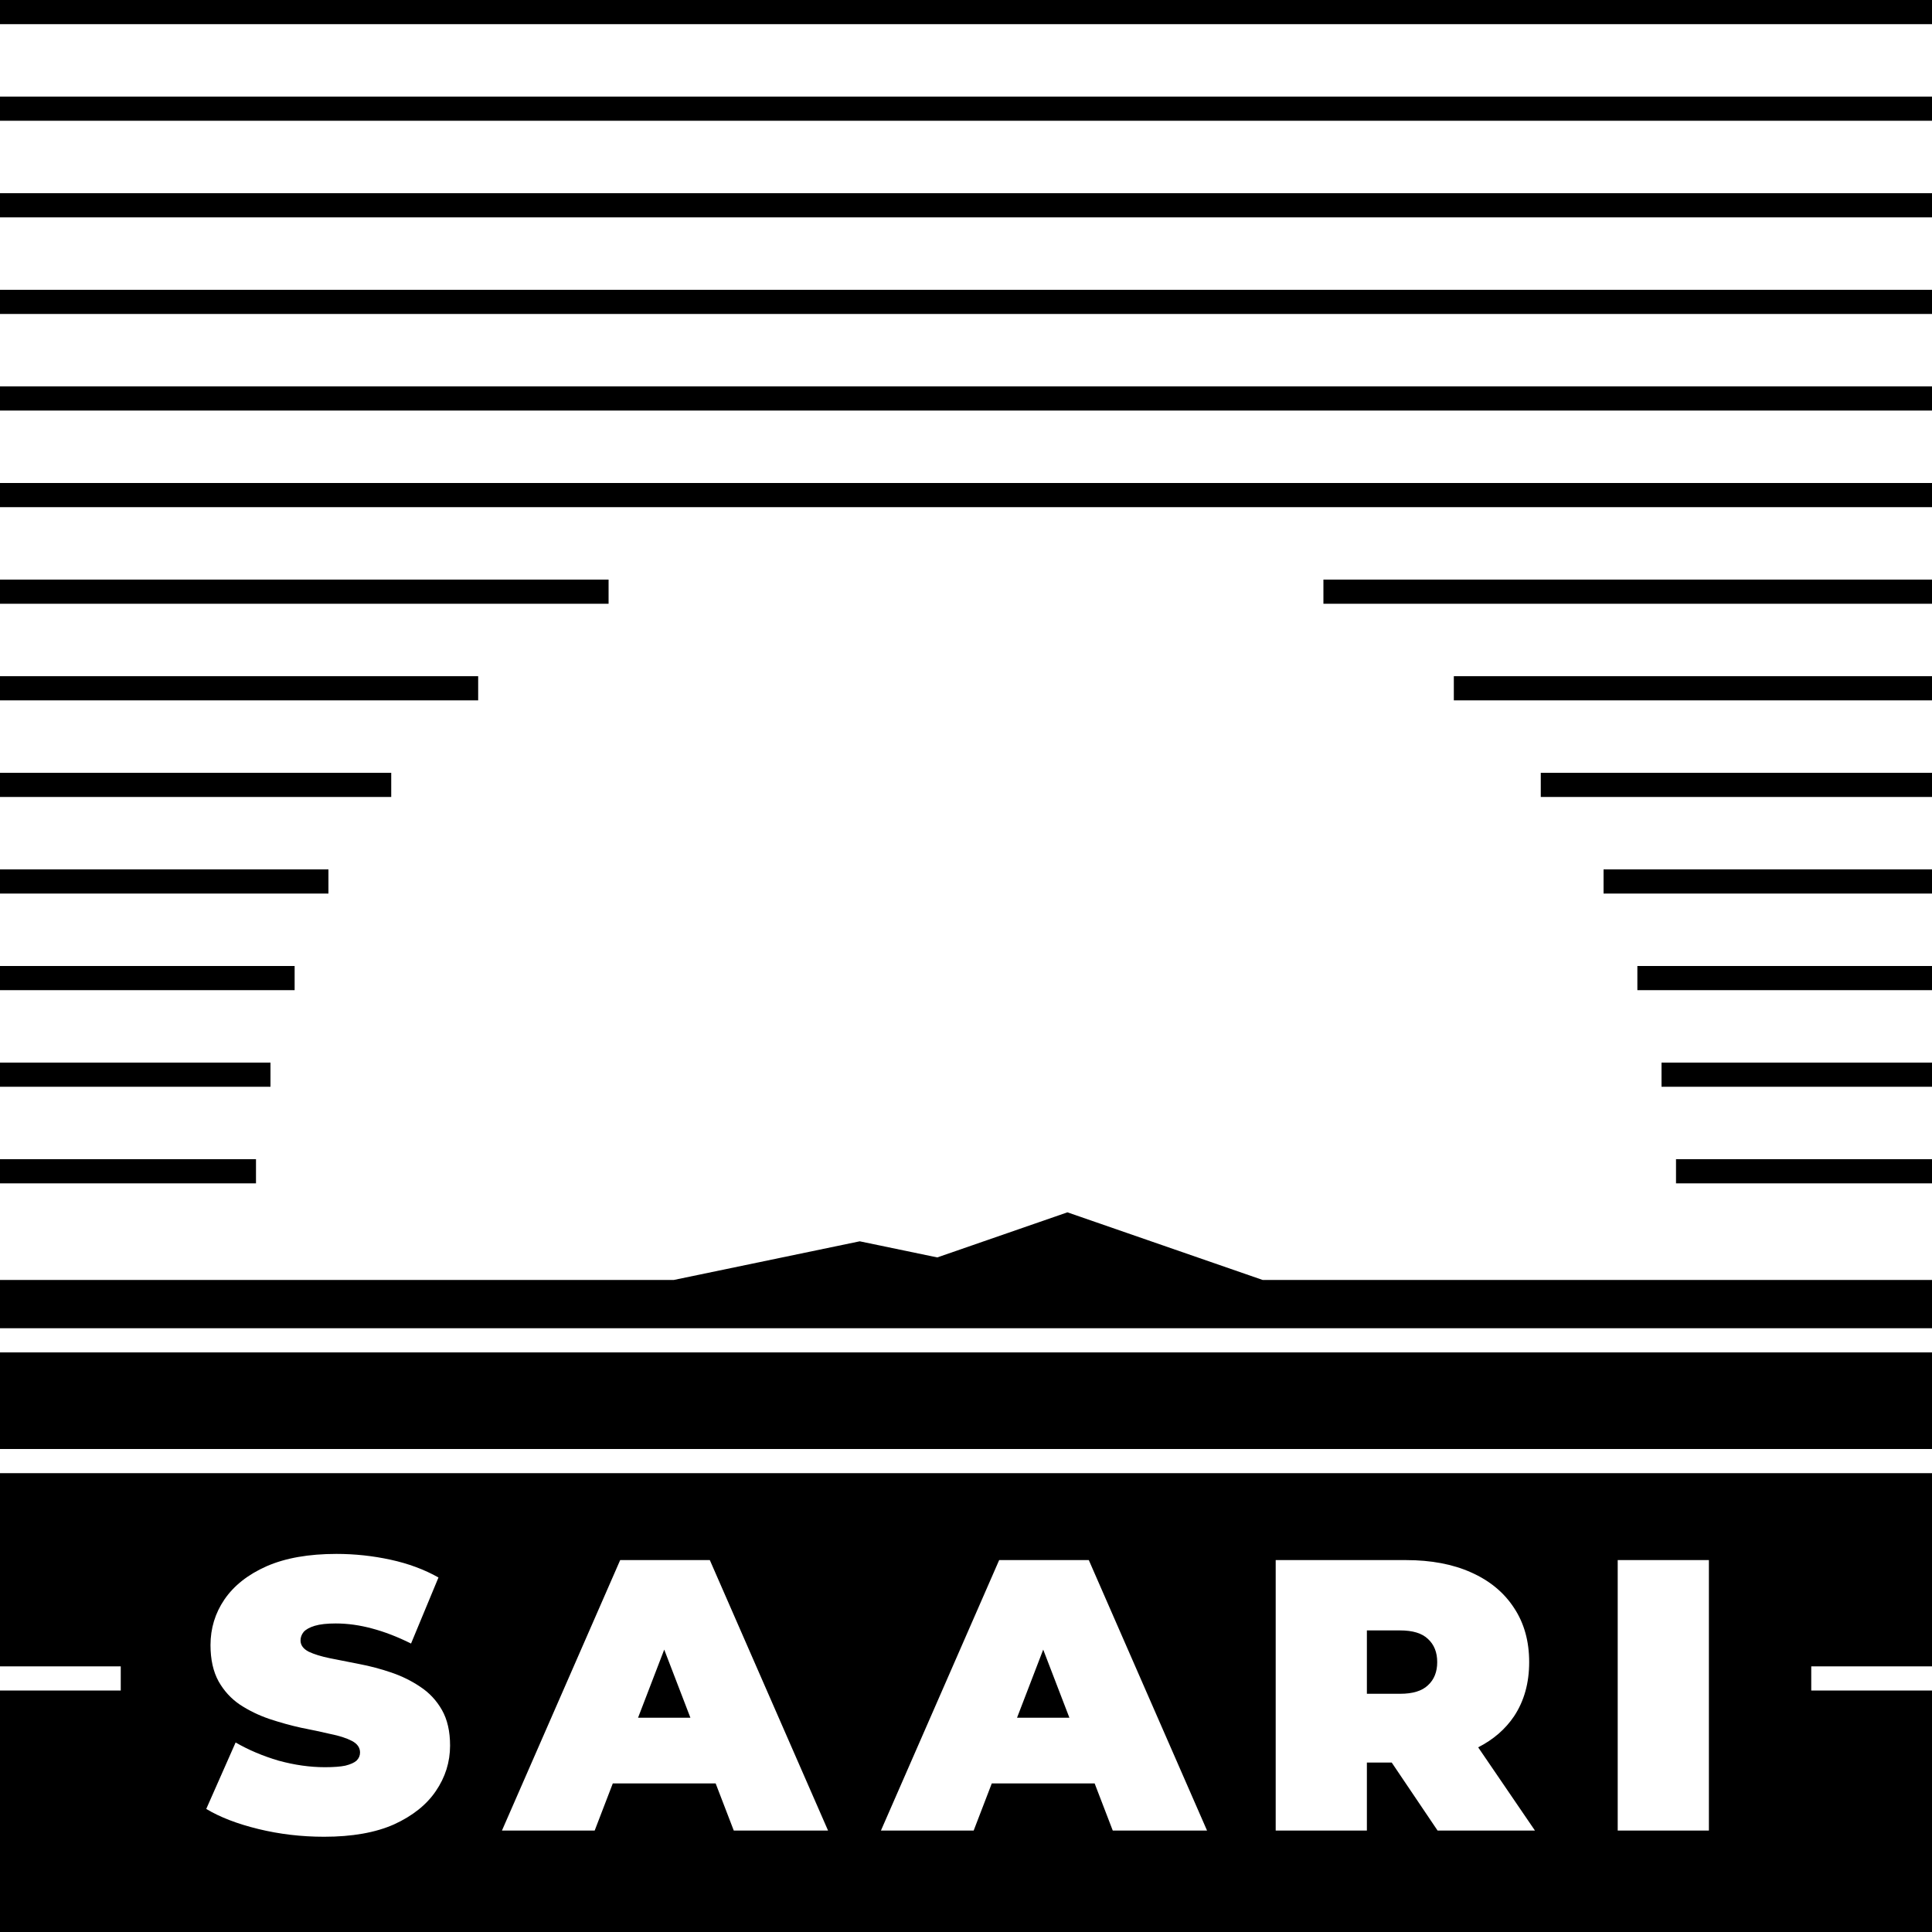 <?xml version="1.0" encoding="UTF-8" standalone="no"?>
<svg
   viewBox="0 0 400 400"
   fill="none"
   version="1.1"
   id="svg2"
   sodipodi:docname="favicon_dark.svg"
   width="400"
   height="400"
   inkscape:version="1.3 (0e150ed, 2023-07-21)"
   xmlns:inkscape="http://www.inkscape.org/namespaces/inkscape"
   xmlns:sodipodi="http://sodipodi.sourceforge.net/DTD/sodipodi-0.dtd"
   xmlns="http://www.w3.org/2000/svg"
   xmlns:svg="http://www.w3.org/2000/svg">
  <defs
     id="defs2" />
  <sodipodi:namedview
     id="namedview2"
     pagecolor="#ffffff"
     bordercolor="#000000"
     borderopacity="0.25"
     inkscape:showpageshadow="2"
     inkscape:pageopacity="0.0"
     inkscape:pagecheckerboard="0"
     inkscape:deskcolor="#d1d1d1"
     inkscape:zoom="0.50971922"
     inkscape:cx="199.12924"
     inkscape:cy="231.5"
     inkscape:window-width="1312"
     inkscape:window-height="449"
     inkscape:window-x="0"
     inkscape:window-y="44"
     inkscape:window-maximized="0"
     inkscape:current-layer="svg2" />
  <path
     fill-rule="evenodd"
     clip-rule="evenodd"
     d="M 0,0 H 400 V 5 H 0 Z M 400,20 H 0 v 5 H 400 Z M 0,40 h 400 v 5 H 0 Z M 400,60 H 0 v 5 H 400 Z M 0,80 h 400 v 5 H 0 Z m 400,20 H 0 v 5 H 400 Z M 126,120 H 0 v 5 H 126 Z M 0,140 h 99 v 5 H 0 Z m 81,20 H 0 v 5 H 81 Z M 68,180 H 0 v 5 h 68 z m -7,20 H 0 v 5 H 61 Z M 0,220 h 56 v 5 H 0 Z m 53,20 H 0 v 5 h 53 z m 347,40 v 20 H 0 V 280 Z M 0,305 h 400 v 40 h -25 v 5 h 25 v 50 H 0 v -50 h 25 v -5 H 0 Z M 400,275 V 265 H 261.415 L 221,251 194.05,260.336 178,257 139.51,265 H 0 v 10 z m 0,-95 h -68 v 5 h 68 z m -61,20 h 61 v 5 h -61 z m 61,20 h -56 v 5 h 56 z m -53,20 h 53 v 5 h -53 z m 53,-80 h -81 v 5 h 81 z m -99,-20 h 99 v 5 h -99 z m 99,-20 H 274 v 5 H 400 Z M 53.502,378.68 c 4.373,1.067 8.907,1.6 13.6,1.6 5.813,0 10.64,-0.853 14.48,-2.56 3.84,-1.76 6.72,-4.053 8.64,-6.88 1.973,-2.88 2.96,-6.027 2.96,-9.44 0,-2.933 -0.56,-5.387 -1.68,-7.36 -1.12,-1.973 -2.613,-3.573 -4.48,-4.8 -1.813,-1.227 -3.813,-2.213 -6,-2.96 -2.187,-0.747 -4.4,-1.333 -6.64,-1.76 -2.187,-0.427 -4.213,-0.827 -6.08,-1.2 -1.813,-0.373 -3.28,-0.827 -4.4,-1.36 -1.12,-0.587 -1.68,-1.36 -1.68,-2.32 0,-0.64 0.213,-1.227 0.64,-1.76 0.48,-0.533 1.253,-0.96 2.32,-1.28 1.067,-0.32 2.507,-0.48 4.32,-0.48 2.453,0 4.96,0.347 7.52,1.04 2.613,0.693 5.307,1.733 8.08,3.12 l 5.68,-13.68 c -2.933,-1.653 -6.24,-2.88 -9.92,-3.68 -3.68,-0.8 -7.413,-1.2 -11.2,-1.2 -5.76,0 -10.587,0.853 -14.48,2.56 -3.84,1.707 -6.747,4 -8.72,6.88 -1.92,2.827 -2.88,5.973 -2.88,9.44 0,2.987 0.56,5.493 1.68,7.52 1.12,1.973 2.587,3.573 4.4,4.8 1.867,1.227 3.893,2.213 6.08,2.96 2.24,0.747 4.453,1.36 6.64,1.84 2.187,0.427 4.187,0.853 6,1.28 1.867,0.373 3.36,0.853 4.48,1.44 1.12,0.587 1.68,1.387 1.68,2.4 0,0.64 -0.24,1.2 -0.72,1.68 -0.48,0.427 -1.253,0.773 -2.32,1.04 -1.013,0.213 -2.427,0.32 -4.24,0.32 -3.093,0 -6.293,-0.453 -9.6,-1.36 -3.253,-0.96 -6.213,-2.213 -8.88,-3.76 l -6.08,13.76 c 2.827,1.707 6.427,3.093 10.8,4.16 z M 128.401,323 l -24.48,56 h 19.2 l 3.751,-9.76 h 21.297 l 3.752,9.76 h 19.52 l -24.48,-56 z m 14.541,32.64 -5.421,-14.106 -5.422,14.106 z m 63.924,-32.64 -24.48,56 h 19.2 l 3.752,-9.76 h 21.297 l 3.751,9.76 h 19.52 l -24.48,-56 z m 14.542,32.64 -5.422,-14.105 -5.421,14.105 z M 264.119,323 v 56 h 18.88 v -14.08 h 5.143 l 9.497,14.08 h 20.16 l -11.76,-17.235 c 3.148,-1.602 5.628,-3.75 7.44,-6.445 2.08,-3.147 3.12,-6.88 3.12,-11.2 0,-4.32 -1.04,-8.053 -3.12,-11.2 -2.08,-3.2 -5.04,-5.653 -8.88,-7.36 -3.786,-1.707 -8.293,-2.56 -13.52,-2.56 z m 18.88,27.68 h 6.88 c 2.614,0 4.534,-0.587 5.76,-1.76 1.28,-1.173 1.92,-2.773 1.92,-4.8 0,-2.027 -0.64,-3.627 -1.92,-4.8 -1.226,-1.173 -3.146,-1.76 -5.76,-1.76 h -6.88 z M 334.929,323 v 56 h 18.88 v -56 z"
     fill="#000000"
     id="path2" />
</svg>
